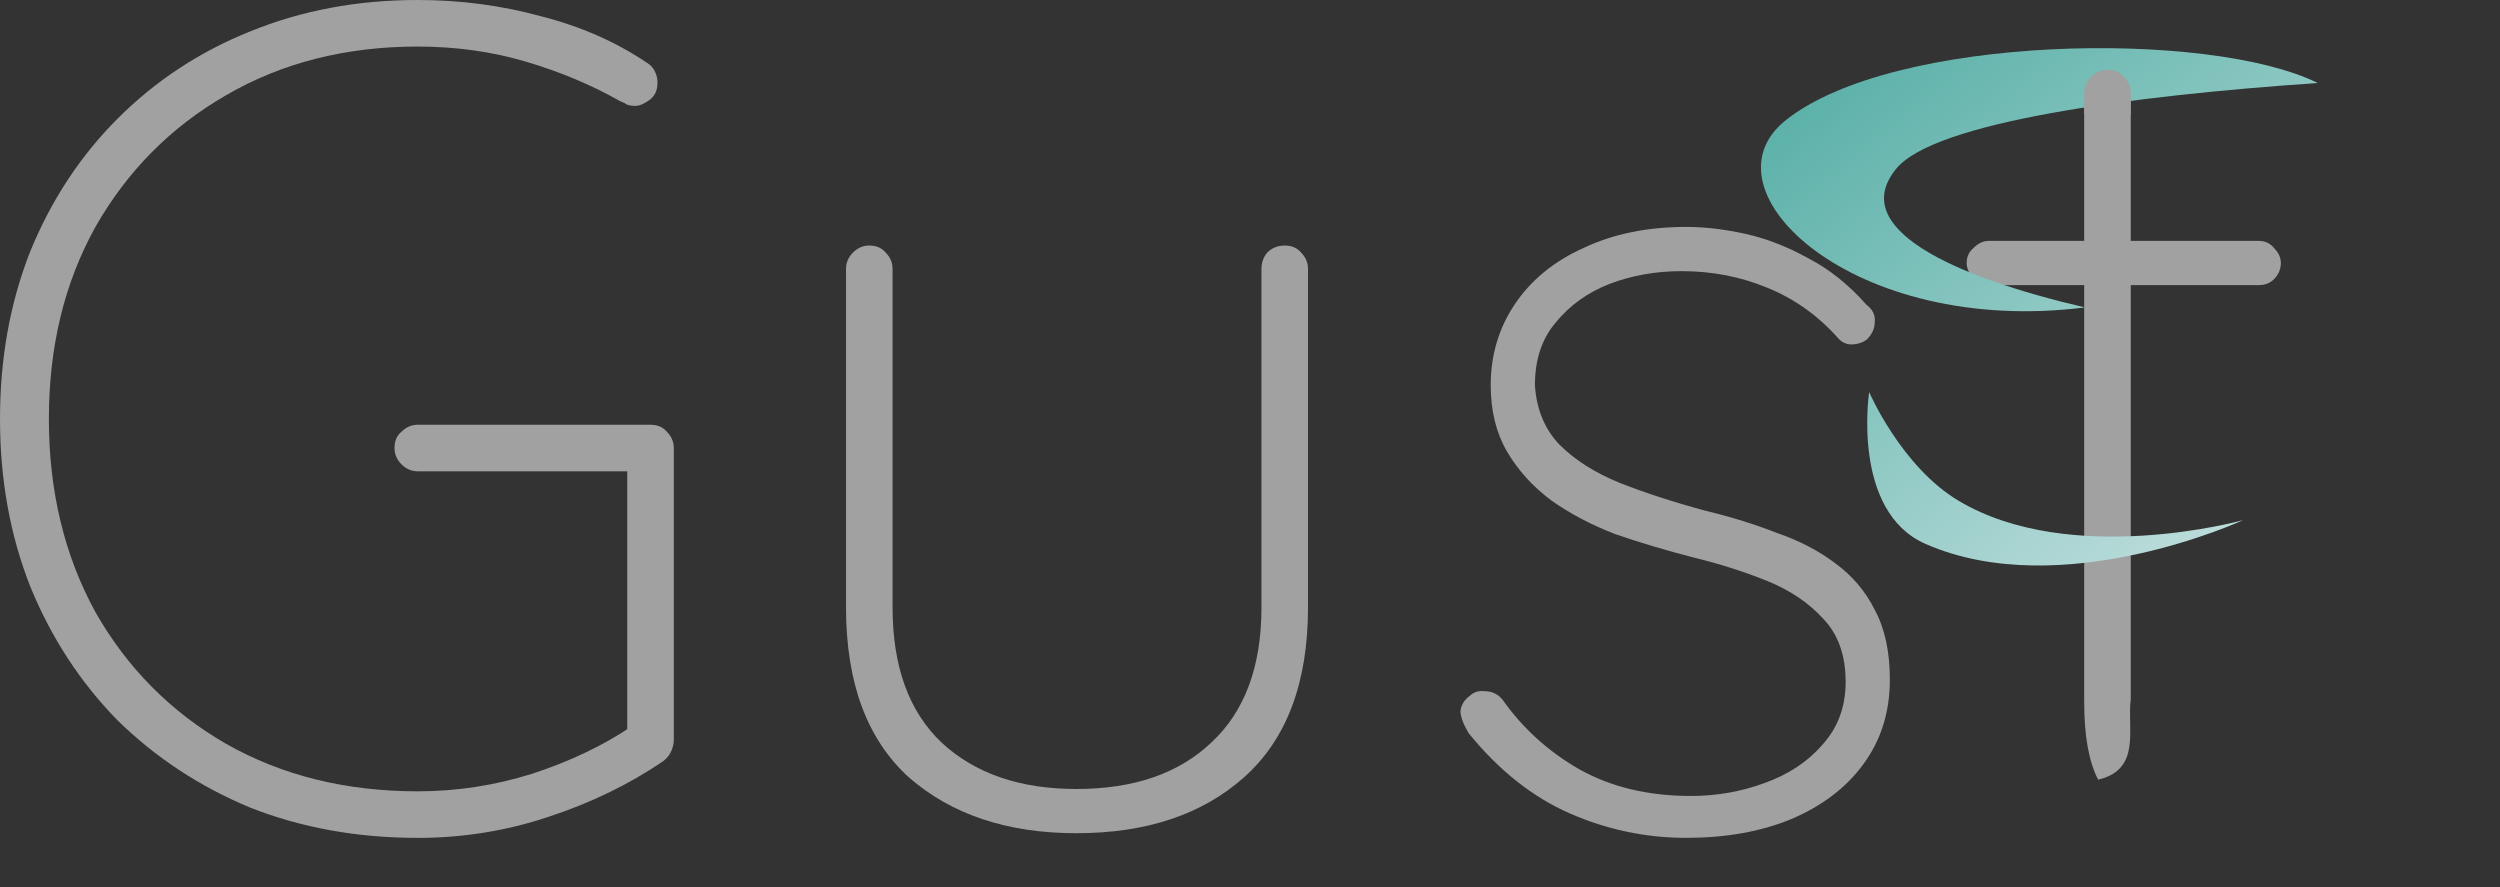 <?xml version="1.0" encoding="UTF-8" standalone="no"?>
<!-- Created with Inkscape (http://www.inkscape.org/) -->

<svg
   width="251.477mm"
   height="89.25mm"
   viewBox="0 0 251.477 89.25"
   version="1.1"
   id="svg5"
   inkscape:version="1.1.1 (3bf5ae0d25, 2021-09-20)"
   sodipodi:docname="gust.svg"
   xmlns:inkscape="http://www.inkscape.org/namespaces/inkscape"
   xmlns:sodipodi="http://sodipodi.sourceforge.net/DTD/sodipodi-0.dtd"
   xmlns:xlink="http://www.w3.org/1999/xlink"
   xmlns="http://www.w3.org/2000/svg"
   xmlns:svg="http://www.w3.org/2000/svg">
  <rect x="0" y="0" width="251.477" height="89.25" fill="#333333" stroke="none"/>
  <sodipodi:namedview
     id="namedview7"
     pagecolor="#ffffff"
     bordercolor="#666666"
     borderopacity="1.0"
     inkscape:pageshadow="2"
     inkscape:pageopacity="0.0"
     inkscape:pagecheckerboard="0"
     inkscape:document-units="mm"
     showgrid="false"
     inkscape:zoom="0.7616793"
     inkscape:cx="422.7501"
     inkscape:cy="63.018648"
     inkscape:window-width="1920"
     inkscape:window-height="1052"
     inkscape:window-x="0"
     inkscape:window-y="0"
     inkscape:window-maximized="1"
     inkscape:current-layer="layer1"
     fit-margin-top="0"
     fit-margin-left="0"
     fit-margin-right="0"
     fit-margin-bottom="0" />
  <defs
     id="defs2">
    <linearGradient
       inkscape:collect="always"
       id="linearGradient2026">
      <stop
         style="stop-color:#50aca3;stop-opacity:1"
         offset="0"
         id="stop2022" />
      <stop
         style="stop-color:#e4eff0;stop-opacity:1"
         offset="1"
         id="stop2024" />
    </linearGradient>
    <linearGradient
       inkscape:collect="always"
       xlink:href="#linearGradient2026"
       id="linearGradient2127"
       gradientUnits="userSpaceOnUse"
       x1="214.075"
       y1="102.356"
       x2="227.319"
       y2="118.783" />
  </defs>
  <g
     inkscape:label="Layer 1"
     inkscape:groupmode="layer"
     id="layer1"
     transform="translate(11.568,-94.782)">
    <g
       aria-label="Gust"
       id="text3717"
       style="font-weight:300;font-size:117.058px;font-family:Quicksand;-inkscape-font-specification:'Quicksand, Light';stroke-width:0.131"
       transform="translate(-108.155,-2.648)">
      <path
         d="m 138.611,181.712 q -9.131,0 -16.856,-3.044 -7.609,-3.161 -13.345,-8.779 -5.619,-5.736 -8.779,-13.462 -3.044,-7.726 -3.044,-16.856 0,-9.131 3.044,-16.856 3.161,-7.726 8.779,-13.345 5.736,-5.736 13.345,-8.779 7.726,-3.161 16.856,-3.161 6.438,0 12.408,1.639 5.97,1.522 10.652,4.682 0.585,0.351 0.819,0.936 0.234,0.468 0.234,1.054 0,1.171 -0.819,1.756 -0.819,0.585 -1.405,0.585 -0.468,0 -0.819,-0.117 -0.351,-0.234 -0.702,-0.351 -4.331,-2.458 -9.482,-3.98 -5.151,-1.522 -10.886,-1.522 -10.886,0 -19.315,4.916 -8.311,4.799 -13.111,13.228 -4.682,8.428 -4.682,19.315 0,10.886 4.682,19.432 4.799,8.428 13.111,13.228 8.428,4.799 19.315,4.799 5.853,0 11.472,-1.756 5.736,-1.873 10.067,-4.799 l -0.468,2.107 v -29.265 l 1.639,1.522 h -22.709 q -0.936,0 -1.639,-0.702 -0.702,-0.702 -0.702,-1.639 0,-1.054 0.702,-1.639 0.702,-0.702 1.639,-0.702 h 23.412 q 1.054,0 1.639,0.702 0.702,0.702 0.702,1.639 v 29.382 q 0,0.468 -0.234,1.054 -0.234,0.585 -0.819,1.054 -5.151,3.512 -11.589,5.619 -6.321,2.107 -13.111,2.107 z"
         id="path4193"
         style="fill:#a1a1a1;fill-opacity:1" />
      <path
         d="m 225.819,122.129 q 1.054,0 1.639,0.702 0.702,0.702 0.702,1.639 v 34.064 q 0,11.355 -6.438,17.09 -6.321,5.619 -16.856,5.619 -10.418,0 -16.856,-5.619 -6.321,-5.736 -6.321,-17.09 v -34.064 q 0,-0.936 0.702,-1.639 0.702,-0.702 1.639,-0.702 1.054,0 1.639,0.702 0.702,0.702 0.702,1.639 v 34.064 q 0,8.896 4.916,13.579 5.033,4.682 13.579,4.682 8.662,0 13.579,-4.682 5.034,-4.682 5.034,-13.579 v -34.064 q 0,-0.936 0.585,-1.639 0.702,-0.702 1.756,-0.702 z"
         id="path4195"
         style="fill:#a1a1a1;fill-opacity:1" />
      <path
         d="m 244.314,171.177 q -0.819,-1.405 -0.819,-2.224 0.117,-0.936 0.936,-1.522 0.585,-0.585 1.522,-0.468 1.054,0 1.756,0.819 3.044,4.331 7.726,7.023 4.799,2.692 11.238,2.692 3.863,0 7.375,-1.288 3.629,-1.288 5.853,-3.863 2.341,-2.575 2.341,-6.321 0,-3.98 -2.224,-6.321 -2.224,-2.458 -5.736,-3.863 -3.512,-1.405 -7.375,-2.341 -4.097,-1.054 -7.843,-2.341 -3.629,-1.405 -6.438,-3.395 -2.809,-2.107 -4.448,-4.916 -1.639,-2.809 -1.639,-6.672 0,-4.565 2.458,-8.194 2.458,-3.629 6.906,-5.619 4.448,-2.107 10.301,-2.107 2.809,0 5.97,0.702 3.161,0.702 6.321,2.458 3.161,1.639 5.853,4.682 0.936,0.702 0.819,1.756 0,0.936 -0.819,1.756 -0.702,0.468 -1.522,0.468 -0.819,0 -1.405,-0.702 -3.044,-3.395 -7.141,-5.033 -3.98,-1.639 -8.545,-1.639 -3.863,0 -7.258,1.288 -3.278,1.288 -5.385,3.863 -2.107,2.458 -2.107,6.321 0.234,3.629 2.458,5.97 2.341,2.341 6.087,3.863 3.863,1.522 8.662,2.809 3.863,0.936 7.141,2.224 3.395,1.171 5.853,3.043 2.575,1.873 3.98,4.682 1.522,2.809 1.522,7.023 0,4.916 -2.692,8.545 -2.575,3.512 -7.258,5.502 -4.565,1.873 -10.535,1.873 -6.087,0 -11.706,-2.458 -5.619,-2.458 -10.184,-8.077 z"
         id="path4197"
         style="fill:#a1a1a1;fill-opacity:1" />
      <path
         d="m 296.639,121.661 h 27.157 c 0.624,0 1.132,0.234 1.522,0.702 0.468,0.468 0.702,0.975 0.702,1.522 0,0.624 -0.234,1.171 -0.702,1.639 -0.39,0.39 -0.897,0.585 -1.522,0.585 h -27.157 c -0.546,0 -1.054,-0.234 -1.522,-0.702 -0.468,-0.468 -0.702,-0.975 -0.702,-1.522 0,-0.624 0.234,-1.132 0.702,-1.522 0.468,-0.468 0.975,-0.702 1.522,-0.702 z m 11.94,-17.208 c 0.702,0 1.249,0.234 1.639,0.702 0.468,0.468 0.702,1.014 0.702,1.639 V 167.782 c -0.376,3.054 1.081,7.031 -3.278,8.077 -0.936,-1.795 -1.405,-4.409 -1.405,-7.843 v -61.221 c 0,-0.624 0.234,-1.171 0.702,-1.639 0.468,-0.468 1.014,-0.702 1.639,-0.702 z"
         id="path4199"
         sodipodi:nodetypes="sscsssssscsscsccssss"
         style="fill:#a1a1a1;fill-opacity:1" />
    </g>
    <g
       id="g9460"
       style="fill:url(#linearGradient2127);fill-opacity:1"
       transform="matrix(4.456,0,0,4.456,-786.976,-358.612)">
      <path
         style="fill:url(#linearGradient2127);fill-opacity:1;stroke:none;stroke-width:0.265px;stroke-linecap:butt;stroke-linejoin:miter;stroke-opacity:1"
         d="m 226.337,103.624 c -2.426,-1.207 -9.582,-1.104 -12.015,0.842 -1.967,1.574 1.524,4.882 6.758,4.223 -2.964,-0.69 -5.381,-1.787 -4.252,-3.14 0.864,-1.036 5.207,-1.635 9.509,-1.926 z"
         id="path869"
         sodipodi:nodetypes="cscsc" />
      <path
         style="fill:url(#linearGradient2127);fill-opacity:1;stroke:none;stroke-width:0.265px;stroke-linecap:butt;stroke-linejoin:miter;stroke-opacity:1"
         d="m 217.869,110.223 c 2.426,1.207 9.582,1.104 12.015,-0.842 1.967,-1.574 -1.524,-4.882 -6.758,-4.223 2.964,0.69 5.381,1.787 4.252,3.14 -0.864,1.036 -5.207,1.635 -9.509,1.926 z"
         id="path869-0"
         sodipodi:nodetypes="cscsc" />
      <path
         style="fill:url(#linearGradient2127);fill-opacity:1;stroke:none;stroke-width:0.265px;stroke-linecap:butt;stroke-linejoin:miter;stroke-opacity:1"
         d="m 216.209,110.598 c 0,0 -0.407,2.69 1.269,3.428 3.078,1.355 7.173,-0.535 7.173,-0.535 0,0 -3.878,1.076 -6.419,-0.435 -1.302,-0.775 -2.023,-2.458 -2.023,-2.458 z"
         id="path2713"
         sodipodi:nodetypes="cscsc" />
      <path
         style="fill:url(#linearGradient2127);fill-opacity:1;stroke:none;stroke-width:0.265px;stroke-linecap:butt;stroke-linejoin:miter;stroke-opacity:1"
         d="m 225.496,112.093 c 0,0 1.303,0.651 1.278,1.245 -1.313,2.626 -5.678,3.449 -8.321,4.174 l 3.253,1.092 -1.708,3.168 c 0,0 3.41,-1.966 3.176,-3.532 -0.071,-0.475 -1.235,-0.743 -1.235,-0.743 0,0 3.554,-0.854 4.791,-2.078 0.652,-0.645 1.486,-1.67 1.121,-2.511 -0.33,-0.762 -2.354,-0.815 -2.354,-0.815 z"
         id="path3033"
         sodipodi:nodetypes="cccccacaac" />
    </g>
    <path
       d="m 200.424,101.806 c 0.702,0 1.249,0.234 1.639,0.702 0.468,0.468 0.702,1.014 0.702,1.639 v 2.196 l -4.682,-0.09 v -2.105 c 0,-0.624 0.234,-1.171 0.702,-1.639 0.468,-0.468 1.014,-0.702 1.639,-0.702 z"
       id="path4199-1"
       style="font-weight:300;font-size:117.058px;font-family:Quicksand;-inkscape-font-specification:'Quicksand, Light';stroke-width:0.131;fill:#a1a1a1;fill-opacity:1"
       sodipodi:nodetypes="scsccsss" />
  </g>
</svg>
